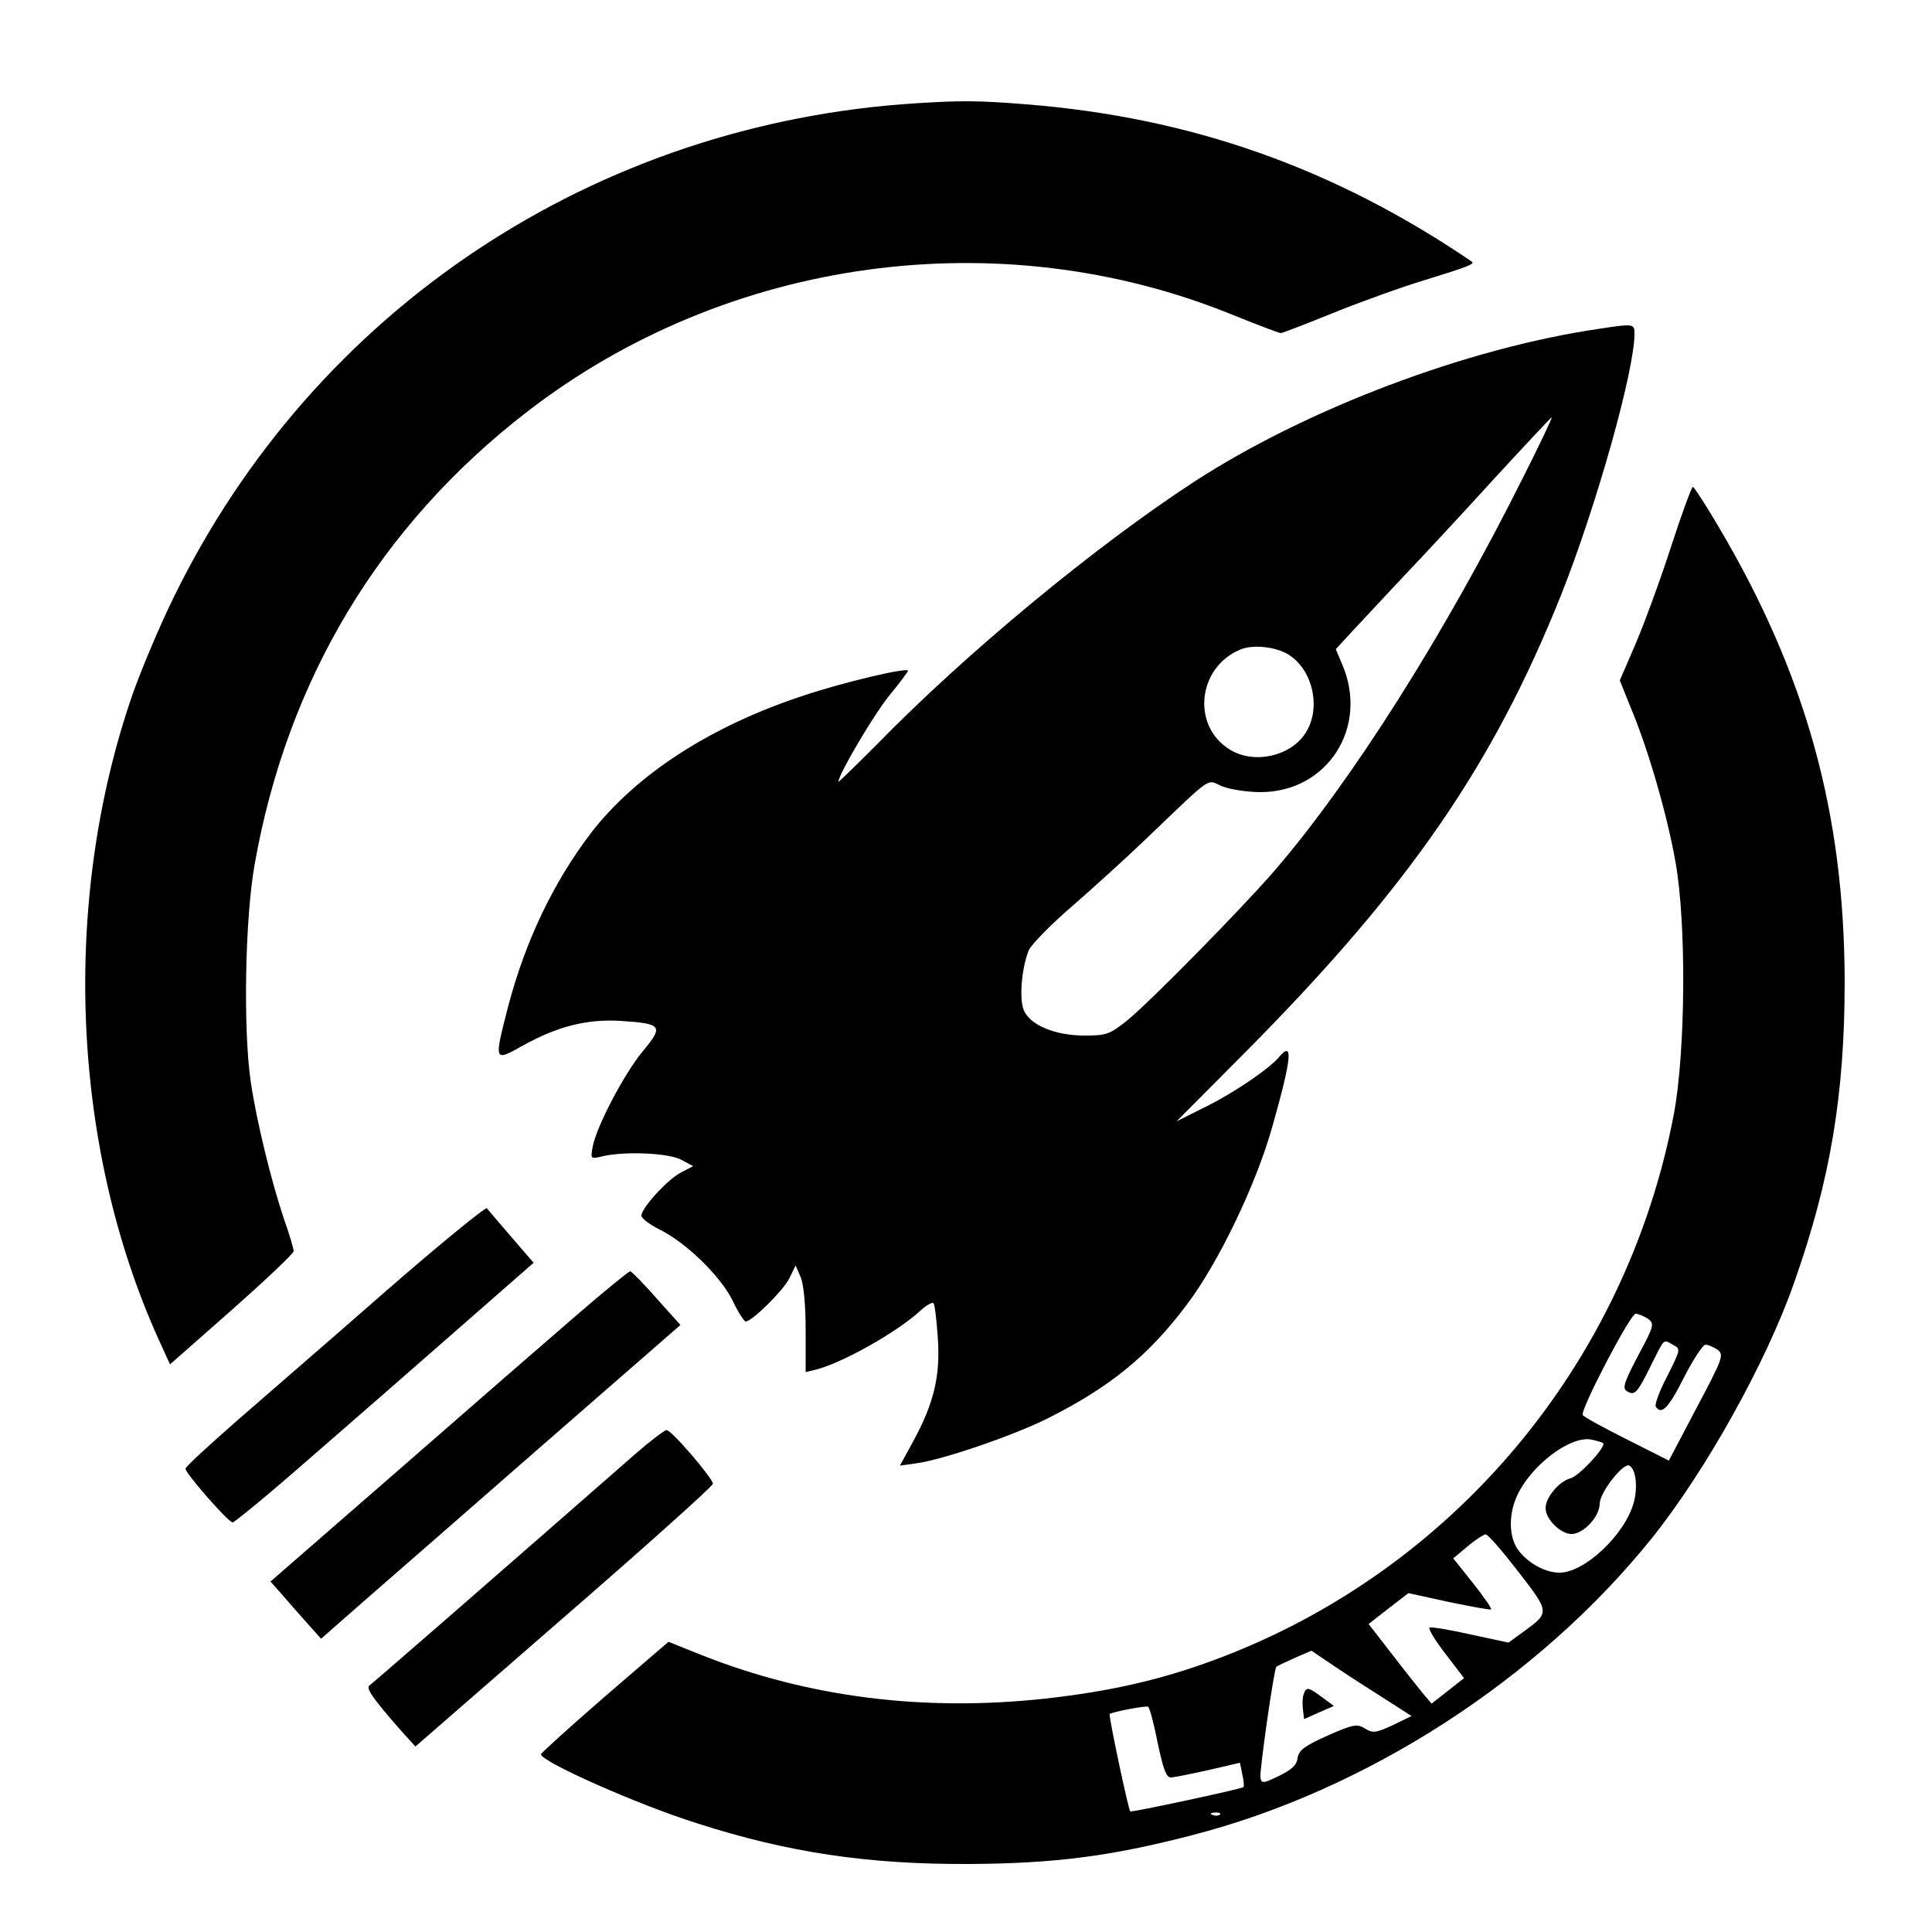 <?xml version="1.0" standalone="no"?>
<!DOCTYPE svg PUBLIC "-//W3C//DTD SVG 20010904//EN"
 "http://www.w3.org/TR/2001/REC-SVG-20010904/DTD/svg10.dtd">
<svg version="1.0" xmlns="http://www.w3.org/2000/svg"
 width="500pt" height="500pt" viewBox="0 0 500 500"
 preserveAspectRatio="xMidYMid meet">

<g transform="translate(0,500) scale(0.1,-0.1)"
fill="#000000" stroke="none">
<path d="M2375 4733 c-834 -51 -1561 -533 -1925 -1278 -38 -77 -86 -192 -108
-255 -183 -531 -158 -1163 67 -1663 l31 -68 160 141 c88 78 160 146 160 152 0
6 -11 44 -25 83 -33 98 -71 253 -86 355 -20 136 -15 423 10 563 85 480 325
878 706 1172 518 400 1225 496 1828 249 62 -25 117 -46 122 -46 6 1 66 24 135
52 69 28 177 67 240 86 110 34 128 41 119 47 -356 242 -726 373 -1153 407
-123 10 -170 10 -281 3z"/>
<path d="M4138 4149 c-342 -50 -757 -207 -1048 -396 -256 -167 -591 -444 -822
-681 -54 -54 -98 -97 -98 -95 0 19 90 171 130 221 28 34 50 64 50 66 0 10
-169 -30 -273 -65 -239 -79 -430 -203 -547 -354 -97 -127 -170 -279 -215 -450
-37 -144 -37 -143 38 -101 90 50 166 69 252 64 109 -7 113 -13 59 -78 -49 -59
-120 -195 -130 -247 -6 -33 -6 -33 27 -25 59 13 172 8 203 -10 l30 -16 -31
-16 c-34 -17 -103 -92 -103 -112 0 -7 21 -23 47 -36 69 -34 158 -121 189 -184
14 -30 30 -54 34 -54 16 0 98 81 113 112 l16 33 13 -30 c8 -19 13 -71 13 -138
l0 -108 25 6 c69 17 211 97 272 153 15 14 31 23 34 19 3 -3 8 -43 11 -89 7
-99 -10 -169 -63 -267 l-35 -64 43 6 c67 9 251 72 339 116 161 81 261 162 360
294 82 108 180 312 222 462 50 177 55 225 16 178 -26 -30 -115 -91 -190 -128
l-74 -37 182 183 c420 424 637 739 813 1179 91 229 190 580 190 676 0 26 -1
27 -92 13z m-198 -388 c-201 -402 -442 -783 -643 -1016 -85 -98 -322 -339
-380 -386 -45 -36 -54 -39 -110 -39 -78 0 -143 28 -158 67 -12 31 -4 113 14
155 7 14 57 66 112 113 55 48 141 126 191 174 177 169 155 154 197 136 20 -8
65 -15 99 -15 174 0 282 169 211 332 l-16 38 48 52 c27 29 85 91 129 138 45
47 148 158 230 248 82 89 150 162 152 162 2 0 -32 -72 -76 -159z m-604 -456
c62 -40 83 -137 44 -200 -38 -62 -134 -84 -197 -45 -100 61 -84 213 27 259 33
14 94 7 126 -14z"/>
<path d="M4322 3577 c-29 -89 -71 -202 -92 -250 l-38 -88 29 -72 c45 -107 94
-278 115 -397 29 -160 26 -493 -4 -653 -123 -647 -572 -1182 -1184 -1411 -142
-53 -273 -83 -443 -102 -314 -34 -610 3 -885 111 l-90 36 -165 -142 c-91 -79
-165 -146 -165 -149 0 -19 249 -130 405 -179 233 -75 440 -106 700 -105 223 1
370 20 578 74 453 116 898 404 1191 768 139 173 297 456 369 662 94 266 131
487 131 780 -1 438 -101 796 -327 1178 -33 56 -63 102 -66 102 -3 0 -30 -73
-59 -163z m-57 -1990 c17 -13 16 -18 -26 -96 -35 -67 -41 -84 -29 -91 20 -13
27 -6 61 63 38 76 33 71 58 57 21 -11 21 -11 -14 -81 -20 -38 -33 -74 -30 -79
14 -23 33 -5 73 75 24 47 49 85 56 85 7 0 20 -6 31 -13 17 -13 14 -22 -54
-150 l-72 -137 -109 55 c-60 30 -111 58 -114 63 -7 12 123 262 137 262 7 0 21
-6 32 -13z m-116 -322 c8 -9 -63 -86 -85 -91 -29 -8 -64 -49 -64 -77 0 -29 39
-67 67 -67 31 0 73 45 73 79 1 30 62 107 77 98 17 -10 22 -56 11 -96 -23 -83
-127 -181 -192 -181 -36 0 -79 23 -105 56 -25 31 -28 89 -7 138 34 81 141 163
196 150 14 -3 27 -7 29 -9z m-220 -332 c82 -106 82 -106 15 -155 l-40 -29 -98
21 c-53 12 -101 20 -106 18 -5 -2 13 -32 40 -67 l49 -64 -42 -33 -42 -33 -23
27 c-12 15 -49 61 -81 103 l-59 76 51 40 52 40 105 -23 c58 -12 107 -21 109
-19 2 2 -19 33 -47 68 l-51 64 37 31 c20 17 42 31 47 31 6 0 43 -43 84 -96z
m-365 -317 l89 -57 -49 -24 c-44 -20 -51 -21 -72 -8 -20 12 -29 11 -97 -19
-60 -27 -74 -38 -77 -58 -2 -18 -15 -30 -48 -46 -41 -20 -45 -20 -48 -5 -3 16
35 281 41 287 1 2 23 12 47 23 l44 19 40 -27 c23 -16 81 -54 130 -85z m-568
-126 c14 -67 22 -90 34 -90 8 0 52 9 97 19 l82 19 6 -30 c4 -16 5 -31 3 -33
-5 -5 -291 -66 -293 -63 -5 6 -57 250 -53 252 7 6 93 22 99 19 4 -1 15 -43 25
-93z m161 -186 c-3 -3 -12 -4 -19 -1 -8 3 -5 6 6 6 11 1 17 -2 13 -5z"/>
<path d="M3374 616 c-3 -8 -4 -26 -2 -40 l3 -25 38 17 39 17 -31 23 c-35 26
-40 27 -47 8z"/>
<path d="M999 1659 c-139 -122 -314 -273 -386 -336 -73 -64 -133 -119 -133
-124 0 -12 111 -139 122 -139 5 0 96 75 201 167 106 92 279 243 385 336 l193
169 -57 66 c-32 37 -60 70 -64 75 -3 4 -121 -92 -261 -214z"/>
<path d="M1494 1598 c-72 -62 -280 -243 -462 -402 l-332 -289 32 -36 c17 -20
46 -53 65 -74 l34 -38 107 94 c59 51 268 234 465 406 l358 312 -62 69 c-34 39
-65 70 -68 70 -4 0 -66 -51 -137 -112z"/>
<path d="M1644 1237 c-369 -323 -679 -593 -688 -599 -10 -7 11 -36 81 -116
l38 -42 385 335 c212 184 385 339 385 345 0 14 -108 140 -120 139 -5 0 -42
-28 -81 -62z"/>
</g>
</svg>
